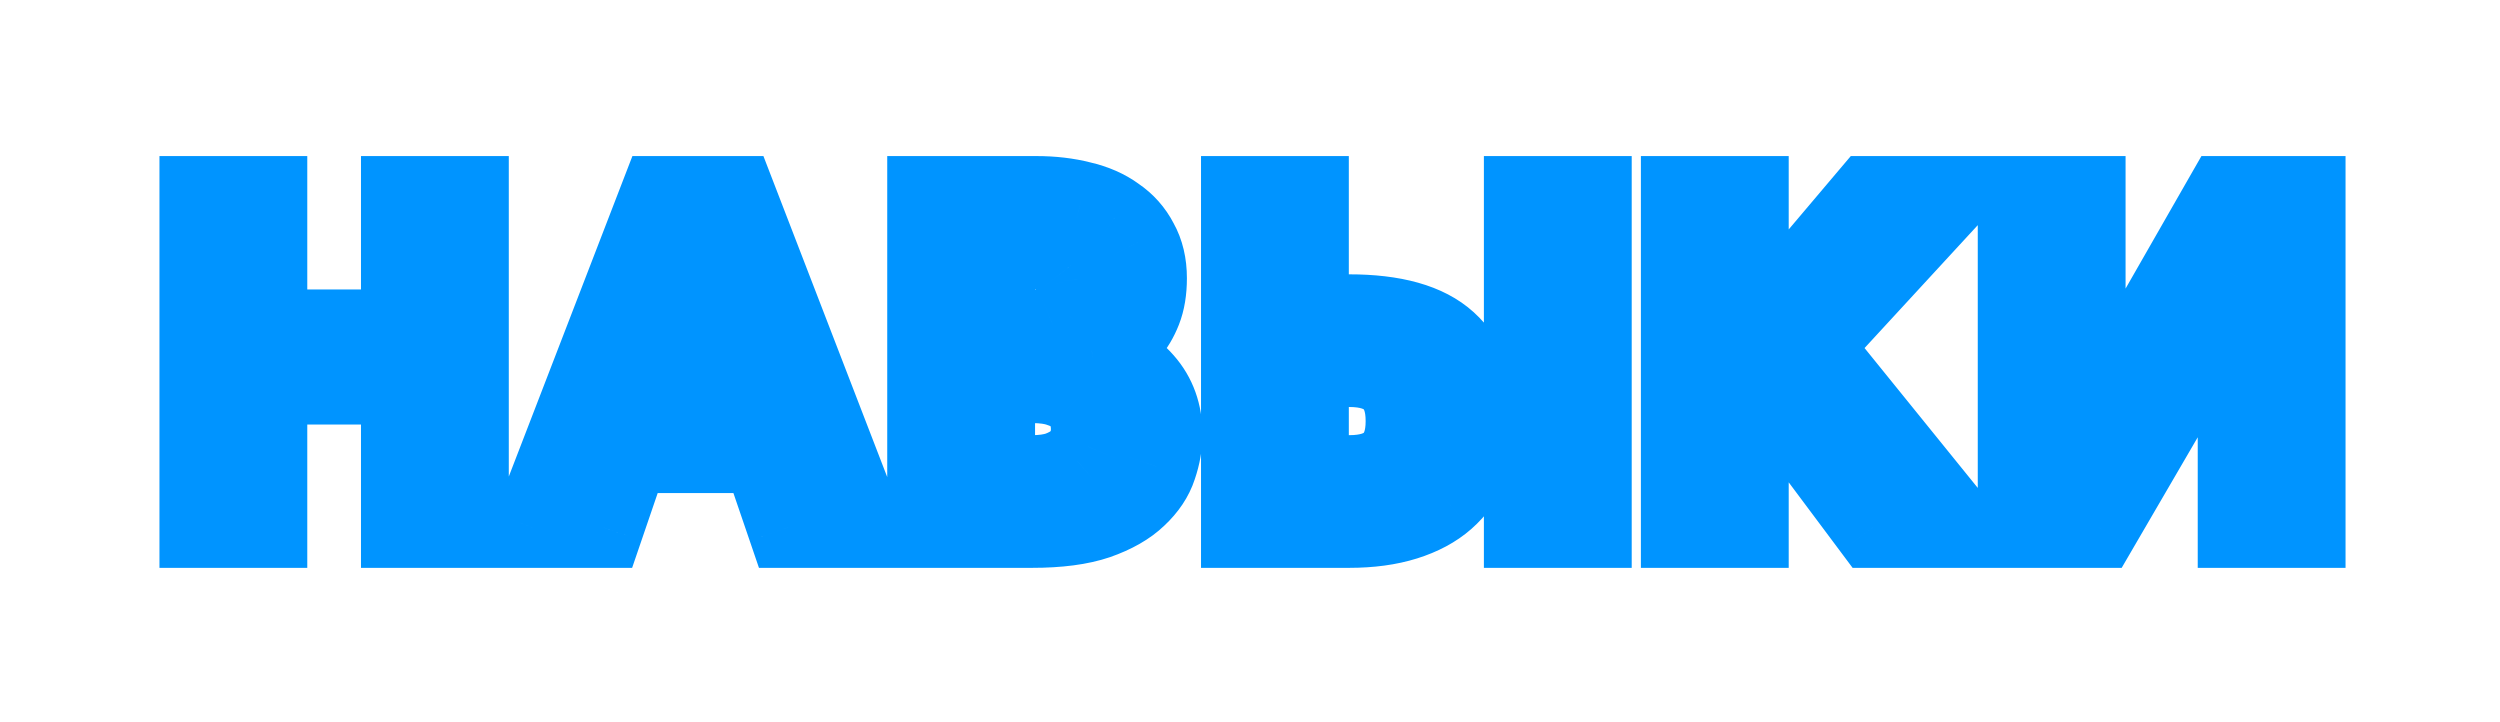 <svg viewBox="0 0 180 52" fill="none" xmlns="http://www.w3.org/2000/svg">
<g style="mix-blend-mode:hard-light" filter="url(#filter0_f_474_15991)">
<path d="M19.221 14.14H22.124V11.237H19.221V14.14ZM19.221 23.745H16.318V26.648H19.221V23.745ZM28.894 23.745V26.648H31.797V23.745H28.894ZM28.894 14.14V11.237H25.991V14.14H28.894ZM33.73 14.14H36.633V11.237H33.73V14.14ZM33.73 37.982V40.885H36.633V37.982H33.73ZM28.894 37.982H25.991V40.885H28.894V37.982ZM28.894 27.662H31.797V24.759H28.894V27.662ZM19.221 27.662V24.759H16.318V27.662H19.221ZM19.221 37.982V40.885H22.124V37.982H19.221ZM14.384 37.982H11.481V40.885H14.384V37.982ZM14.384 14.14V11.237H11.481V14.14H14.384ZM16.318 14.14V23.745H22.124V14.14H16.318ZM19.221 26.648H28.894V20.842H19.221V26.648ZM31.797 23.745V14.14H25.991V23.745H31.797ZM28.894 17.043H33.73V11.237H28.894V17.043ZM30.827 14.14V37.982H36.633V14.14H30.827ZM33.73 35.079H28.894V40.885H33.73V35.079ZM31.797 37.982V27.662H25.991V37.982H31.797ZM28.894 24.759H19.221V30.565H28.894V24.759ZM16.318 27.662V37.982H22.124V27.662H16.318ZM19.221 35.079H14.384V40.885H19.221V35.079ZM17.287 37.982V14.14H11.481V37.982H17.287ZM14.384 17.043H19.221V11.237H14.384V17.043ZM47.525 14.14V11.237H45.533L44.816 13.095L47.525 14.14ZM52.974 14.14L55.683 13.095L54.966 11.237H52.974V14.14ZM62.17 37.982V40.885H66.402L64.879 36.937L62.17 37.982ZM56.721 37.982L53.974 38.92L54.645 40.885H56.721V37.982ZM54.882 32.6L57.629 31.661L56.957 29.697H54.882V32.6ZM45.277 32.6V29.697H43.201L42.53 31.661L45.277 32.6ZM43.438 37.982V40.885H45.513L46.185 38.92L43.438 37.982ZM38.328 37.982L35.62 36.937L34.097 40.885H38.328V37.982ZM53.553 28.683V31.586H57.602L56.303 27.752L53.553 28.683ZM50.113 18.534L52.863 17.602L52.195 15.63H50.113V18.534ZM50.045 18.534V15.63H47.964L47.296 17.602L50.045 18.534ZM46.605 28.683L43.856 27.752L42.556 31.586H46.605V28.683ZM47.525 17.043H52.974V11.237H47.525V17.043ZM50.266 15.184L59.462 39.026L64.879 36.937L55.683 13.095L50.266 15.184ZM62.17 35.079H56.721V40.885H62.17V35.079ZM59.468 37.043L57.629 31.661L52.135 33.539L53.974 38.92L59.468 37.043ZM54.882 29.697H45.277V35.503H54.882V29.697ZM42.53 31.661L40.691 37.043L46.185 38.92L48.024 33.539L42.53 31.661ZM43.438 35.079H38.328V40.885H43.438V35.079ZM41.037 39.026L50.233 15.184L44.816 13.095L35.62 36.937L41.037 39.026ZM56.303 27.752L52.863 17.602L47.364 19.465L50.804 29.615L56.303 27.752ZM50.113 15.63H50.045V21.436H50.113V15.63ZM47.296 17.602L43.856 27.752L49.355 29.615L52.795 19.465L47.296 17.602ZM46.605 31.586H53.553V25.78H46.605V31.586ZM77.82 14.514L77.1 17.327L77.131 17.335L77.162 17.342L77.82 14.514ZM80.306 15.604L78.59 17.945L78.633 17.977L78.678 18.008L80.306 15.604ZM81.941 17.444L79.36 18.773L79.385 18.82L79.411 18.867L81.941 17.444ZM82.18 22.314L79.478 21.253L79.478 21.253L82.18 22.314ZM81.226 23.915L79.062 21.979L79.033 22.012L79.005 22.045L81.226 23.915ZM80 24.937L81.399 27.48L81.399 27.48L80 24.937ZM78.671 25.516L77.797 22.747L75.768 23.388V25.516H78.671ZM78.671 25.584H75.768V28.055L78.208 28.45L78.671 25.584ZM82.316 27.491L80.122 29.392L80.134 29.406L80.146 29.42L82.316 27.491ZM83.269 33.588L80.523 32.646L80.515 32.67L80.507 32.694L83.269 33.588ZM81.839 35.734L79.856 33.614L79.838 33.63L79.821 33.646L81.839 35.734ZM78.978 37.369L79.912 40.117L79.927 40.112L79.942 40.107L78.978 37.369ZM66.784 37.982H63.881V40.885H66.784V37.982ZM66.784 14.14V11.237H63.881V14.14H66.784ZM71.621 23.813H68.718V26.716H71.621V23.813ZM75.844 23.506L74.745 20.819L74.723 20.828L74.701 20.838L75.844 23.506ZM77.002 22.757L79.136 24.726L79.172 24.687L79.207 24.646L77.002 22.757ZM77.547 21.769L74.742 21.021L74.742 21.021L77.547 21.769ZM77.582 20.1L74.704 20.484L74.716 20.577L74.735 20.67L77.582 20.1ZM77.105 19.113L74.822 20.906L74.86 20.955L74.9 21.002L77.105 19.113ZM75.947 18.261L77.199 15.642L77.199 15.642L75.947 18.261ZM71.621 17.886V14.983H68.718V17.886H71.621ZM71.621 34.235H68.718V37.138H71.621V34.235ZM76.253 33.963L77.171 36.717L77.222 36.7L77.272 36.681L76.253 33.963ZM77.582 33.213L79.483 35.407L79.523 35.372L79.562 35.336L77.582 33.213ZM78.331 32.157L81.015 33.263L81.026 33.236L81.037 33.21L78.331 32.157ZM78.365 29.671L75.611 30.589L75.619 30.613L75.627 30.637L78.365 29.671ZM77.684 28.615L75.631 30.668L75.669 30.706L75.708 30.742L77.684 28.615ZM76.389 27.866L75.37 30.584L75.42 30.603L75.471 30.62L76.389 27.866ZM71.621 27.559V24.656H68.718V27.559H71.621ZM74.618 17.043C75.569 17.043 76.391 17.145 77.1 17.327L78.539 11.702C77.296 11.384 75.984 11.237 74.618 11.237V17.043ZM77.162 17.342C77.827 17.497 78.278 17.717 78.59 17.945L82.023 13.263C80.972 12.492 79.766 11.986 78.478 11.687L77.162 17.342ZM78.678 18.008C78.983 18.215 79.199 18.46 79.36 18.773L84.522 16.114C83.911 14.929 83.037 13.948 81.934 13.201L78.678 18.008ZM79.411 18.867C79.531 19.08 79.651 19.433 79.651 20.032H85.457C85.457 18.633 85.169 17.26 84.471 16.02L79.411 18.867ZM79.651 20.032C79.651 20.657 79.561 21.039 79.478 21.253L84.882 23.376C85.297 22.318 85.457 21.178 85.457 20.032H79.651ZM79.478 21.253C79.332 21.624 79.181 21.846 79.062 21.979L83.389 25.851C84.043 25.12 84.528 24.276 84.882 23.376L79.478 21.253ZM79.005 22.045C78.852 22.227 78.715 22.33 78.601 22.393L81.399 27.48C82.192 27.044 82.874 26.465 83.447 25.785L79.005 22.045ZM78.601 22.393C78.29 22.564 78.023 22.676 77.797 22.747L79.546 28.284C80.183 28.083 80.801 27.809 81.399 27.48L78.601 22.393ZM75.768 25.516V25.584H81.575V25.516H75.768ZM78.208 28.45C79.191 28.609 79.751 28.964 80.122 29.392L84.51 25.59C83.11 23.975 81.24 23.059 79.135 22.718L78.208 28.45ZM80.146 29.42C80.535 29.858 80.775 30.41 80.775 31.272H86.581C86.581 29.136 85.913 27.169 84.486 25.562L80.146 29.42ZM80.775 31.272C80.775 31.665 80.704 32.118 80.523 32.646L86.016 34.529C86.379 33.468 86.581 32.378 86.581 31.272H80.775ZM80.507 32.694C80.435 32.917 80.268 33.228 79.856 33.614L83.822 37.854C84.818 36.922 85.604 35.803 86.032 34.482L80.507 32.694ZM79.821 33.646C79.53 33.928 78.984 34.289 78.014 34.63L79.942 40.107C81.424 39.586 82.785 38.857 83.857 37.821L79.821 33.646ZM78.044 34.62C77.252 34.889 76.044 35.079 74.312 35.079V40.885C76.394 40.885 78.297 40.666 79.912 40.117L78.044 34.62ZM74.312 35.079H66.784V40.885H74.312V35.079ZM69.688 37.982V14.14H63.881V37.982H69.688ZM66.784 17.043H74.618V11.237H66.784V17.043ZM71.621 26.716H73.971V20.91H71.621V26.716ZM73.971 26.716C74.962 26.716 76.018 26.59 76.988 26.175L74.701 20.838C74.72 20.83 74.678 20.85 74.55 20.871C74.422 20.892 74.233 20.91 73.971 20.91V26.716ZM76.944 26.193C77.708 25.88 78.494 25.421 79.136 24.726L74.869 20.788C74.92 20.733 74.949 20.717 74.931 20.728C74.913 20.74 74.856 20.774 74.745 20.819L76.944 26.193ZM79.207 24.646C79.71 24.059 80.13 23.35 80.353 22.517L74.742 21.021C74.762 20.949 74.786 20.897 74.801 20.869C74.816 20.842 74.82 20.842 74.798 20.868L79.207 24.646ZM80.353 22.517C80.49 22 80.587 21.436 80.587 20.849H74.781C74.781 20.826 74.782 20.827 74.778 20.858C74.773 20.889 74.763 20.943 74.742 21.021L80.353 22.517ZM80.587 20.849C80.587 20.383 80.501 19.892 80.428 19.531L74.735 20.67C74.761 20.801 74.775 20.887 74.782 20.935C74.785 20.958 74.785 20.964 74.784 20.954C74.784 20.947 74.781 20.909 74.781 20.849H80.587ZM80.459 19.716C80.325 18.709 79.866 17.873 79.309 17.223L74.9 21.002C74.888 20.987 74.747 20.811 74.704 20.484L80.459 19.716ZM79.387 17.319C78.769 16.532 77.962 16.007 77.199 15.642L74.694 20.88C74.824 20.942 74.888 20.985 74.908 21C74.927 21.014 74.886 20.988 74.822 20.906L79.387 17.319ZM77.199 15.642C76.119 15.125 74.897 14.983 73.767 14.983V20.789C74.108 20.789 74.353 20.813 74.518 20.841C74.686 20.87 74.73 20.897 74.694 20.88L77.199 15.642ZM73.767 14.983H71.621V20.789H73.767V14.983ZM68.718 17.886V23.813H74.524V17.886H68.718ZM71.621 37.138H74.312V31.332H71.621V37.138ZM74.312 37.138C75.284 37.138 76.256 37.022 77.171 36.717L75.335 31.209C75.161 31.267 74.839 31.332 74.312 31.332V37.138ZM77.272 36.681C78.051 36.389 78.818 35.983 79.483 35.407L75.68 31.02C75.664 31.034 75.545 31.128 75.234 31.244L77.272 36.681ZM79.562 35.336C80.172 34.766 80.68 34.077 81.015 33.263L75.646 31.052C75.653 31.035 75.659 31.028 75.657 31.031C75.654 31.035 75.639 31.055 75.601 31.091L79.562 35.336ZM81.037 33.21C81.324 32.471 81.472 31.695 81.472 30.897H75.666C75.666 30.963 75.656 31.026 75.625 31.105L81.037 33.21ZM81.472 30.897C81.472 30.155 81.354 29.418 81.102 28.705L75.627 30.637C75.648 30.697 75.666 30.777 75.666 30.897H81.472ZM81.119 28.753C80.828 27.879 80.331 27.112 79.659 26.488L75.708 30.742C75.696 30.732 75.675 30.709 75.653 30.674C75.631 30.64 75.617 30.609 75.611 30.589L81.119 28.753ZM79.736 26.562C79.024 25.85 78.165 25.398 77.307 25.112L75.471 30.62C75.704 30.698 75.708 30.745 75.631 30.668L79.736 26.562ZM77.409 25.148C76.428 24.78 75.359 24.656 74.312 24.656V30.462C74.945 30.462 75.261 30.543 75.37 30.584L77.409 25.148ZM74.312 24.656H71.621V30.462H74.312V24.656ZM68.718 27.559V34.235H74.524V27.559H68.718ZM89.376 14.14V11.237H86.473V14.14H89.376ZM94.212 14.14H97.115V11.237H94.212V14.14ZM94.212 22.655H91.309V25.558H94.212V22.655ZM104.158 24.63L102.208 26.781L102.208 26.781L104.158 24.63ZM105.759 33.486L108.44 34.598L108.445 34.586L108.45 34.575L105.759 33.486ZM104.022 35.904L105.938 38.085L105.942 38.081L104.022 35.904ZM89.376 37.982H86.473V40.885H89.376V37.982ZM94.212 26.401V23.498H91.309V26.401H94.212ZM94.212 34.235H91.309V37.138H94.212V34.235ZM109.744 14.14V11.237H106.84V14.14H109.744ZM114.58 14.14H117.483V11.237H114.58V14.14ZM114.58 37.982V40.885H117.483V37.982H114.58ZM109.744 37.982H106.84V40.885H109.744V37.982ZM89.376 17.043H94.212V11.237H89.376V17.043ZM91.309 14.14V22.655H97.115V14.14H91.309ZM94.212 25.558H97.141V19.752H94.212V25.558ZM97.141 25.558C100.08 25.558 101.542 26.177 102.208 26.781L106.107 22.479C103.867 20.449 100.651 19.752 97.141 19.752V25.558ZM102.208 26.781C102.903 27.411 103.435 28.433 103.435 30.318H109.241C109.241 27.253 108.319 24.484 106.107 22.479L102.208 26.781ZM103.435 30.318C103.435 31.15 103.297 31.83 103.068 32.397L108.45 34.575C108.992 33.234 109.241 31.803 109.241 30.318H103.435ZM103.077 32.374C102.864 32.888 102.549 33.332 102.101 33.727L105.942 38.081C107.038 37.114 107.881 35.946 108.44 34.598L103.077 32.374ZM102.105 33.723C101.718 34.063 101.145 34.399 100.291 34.667L102.029 40.207C103.492 39.748 104.826 39.062 105.938 38.085L102.105 33.723ZM100.291 34.667C99.475 34.923 98.439 35.079 97.141 35.079V40.885C98.886 40.885 100.529 40.677 102.029 40.207L100.291 34.667ZM97.141 35.079H89.376V40.885H97.141V35.079ZM92.279 37.982V14.14H86.473V37.982H92.279ZM104.132 30.318C104.132 28.533 103.66 26.669 102.215 25.285C100.794 23.923 98.921 23.498 97.141 23.498V29.304C98.087 29.304 98.257 29.533 98.198 29.477C98.117 29.398 98.326 29.492 98.326 30.318H104.132ZM97.141 23.498H94.212V29.304H97.141V23.498ZM91.309 26.401V34.235H97.115V26.401H91.309ZM94.212 37.138H97.141V31.332H94.212V37.138ZM97.141 37.138C98.921 37.138 100.794 36.714 102.215 35.352C103.66 33.968 104.132 32.103 104.132 30.318H98.326C98.326 31.144 98.117 31.238 98.198 31.16C98.257 31.104 98.087 31.332 97.141 31.332V37.138ZM109.744 17.043H114.58V11.237H109.744V17.043ZM111.677 14.14V37.982H117.483V14.14H111.677ZM114.58 35.079H109.744V40.885H114.58V35.079ZM112.647 37.982V14.14H106.84V37.982H112.647ZM125.884 14.14H128.787V11.237H125.884V14.14ZM125.884 24.324H122.981V27.227H125.884V24.324ZM125.986 24.324V27.227H127.333L128.202 26.199L125.986 24.324ZM134.603 14.14V11.237H133.257L132.387 12.264L134.603 14.14ZM140.359 14.14L142.495 16.107L146.98 11.237H140.359V14.14ZM130.414 24.937L128.279 22.97L126.58 24.814L128.157 26.763L130.414 24.937ZM140.972 37.982V40.885H147.057L143.229 36.155L140.972 37.982ZM134.842 37.982L132.516 39.719L133.387 40.885H134.842V37.982ZM125.986 26.129L128.312 24.391L127.441 23.226H125.986V26.129ZM125.884 26.129V23.226H122.981V26.129H125.884ZM125.884 37.982V40.885H128.787V37.982H125.884ZM121.047 37.982H118.144V40.885H121.047V37.982ZM121.047 14.14V11.237H118.144V14.14H121.047ZM122.981 14.14V24.324H128.787V14.14H122.981ZM125.884 27.227H125.986V21.421H125.884V27.227ZM128.202 26.199L136.819 16.015L132.387 12.264L123.77 22.448L128.202 26.199ZM134.603 17.043H140.359V11.237H134.603V17.043ZM138.224 12.173L128.279 22.97L132.549 26.904L142.495 16.107L138.224 12.173ZM128.157 26.763L138.716 39.808L143.229 36.155L132.67 23.11L128.157 26.763ZM140.972 35.079H134.842V40.885H140.972V35.079ZM137.167 36.244L128.312 24.391L123.66 27.866L132.516 39.719L137.167 36.244ZM125.986 23.226H125.884V29.032H125.986V23.226ZM122.981 26.129V37.982H128.787V26.129H122.981ZM125.884 35.079H121.047V40.885H125.884V35.079ZM123.951 37.982V14.14H118.144V37.982H123.951ZM121.047 17.043H125.884V11.237H121.047V17.043ZM150.138 14.14H153.041V11.237H150.138V14.14ZM150.138 26.401L153.041 26.453L153.041 26.427V26.401H150.138ZM150.036 32.191L147.134 32.14L147.081 35.094H150.036V32.191ZM150.138 32.191V35.094H151.948L152.745 33.469L150.138 32.191ZM151.841 28.717L149.322 27.275L149.276 27.356L149.235 27.44L151.841 28.717ZM160.186 14.14V11.237H158.503L157.666 12.697L160.186 14.14ZM165.976 14.14H168.879V11.237H165.976V14.14ZM165.976 37.982V40.885H168.879V37.982H165.976ZM161.14 37.982H158.237V40.885H161.14V37.982ZM161.14 25.686L158.237 25.634L158.237 25.66V25.686H161.14ZM161.242 19.93L164.144 19.982L164.197 17.027H161.242V19.93ZM161.14 19.93V17.027H159.267L158.495 18.732L161.14 19.93ZM159.505 23.54L162.013 25.002L162.088 24.873L162.149 24.738L159.505 23.54ZM151.092 37.982V40.885H152.761L153.6 39.443L151.092 37.982ZM145.302 37.982H142.399V40.885H145.302V37.982ZM145.302 14.14V11.237H142.399V14.14H145.302ZM147.235 14.14V26.401H153.041V14.14H147.235ZM147.236 26.35L147.134 32.14L152.939 32.243L153.041 26.453L147.236 26.35ZM150.036 35.094H150.138V29.288H150.036V35.094ZM152.745 33.469L154.448 29.995L149.235 27.44L147.532 30.914L152.745 33.469ZM154.361 30.16L162.705 15.582L157.666 12.697L149.322 27.275L154.361 30.16ZM160.186 17.043H165.976V11.237H160.186V17.043ZM163.073 14.14V37.982H168.879V14.14H163.073ZM165.976 35.079H161.14V40.885H165.976V35.079ZM164.043 37.982V25.686H158.237V37.982H164.043ZM164.042 25.738L164.144 19.982L158.339 19.878L158.237 25.634L164.042 25.738ZM161.242 17.027H161.14V22.833H161.242V17.027ZM158.495 18.732L156.86 22.343L162.149 24.738L163.784 21.128L158.495 18.732ZM156.996 22.079L148.584 36.52L153.6 39.443L162.013 25.002L156.996 22.079ZM151.092 35.079H145.302V40.885H151.092V35.079ZM148.205 37.982V14.14H142.399V37.982H148.205ZM145.302 17.043H150.138V11.237H145.302V17.043Z" fill="#0094FF"/>
</g>
<defs>
<filter id="filter0_f_474_15991" x="0.986" y="0.741" width="178.389" height="50.639" filterUnits="userSpaceOnUse" color-interpolation-filters="sRGB">
<feFlood flood-opacity="0" result="BackgroundImageFix"/>
<feBlend mode="normal" in="SourceGraphic" in2="BackgroundImageFix" result="shape"/>
<feGaussianBlur stdDeviation="6.699" result="effect1_foregroundBlur_474_15991"/>
</filter>
</defs>
</svg>
